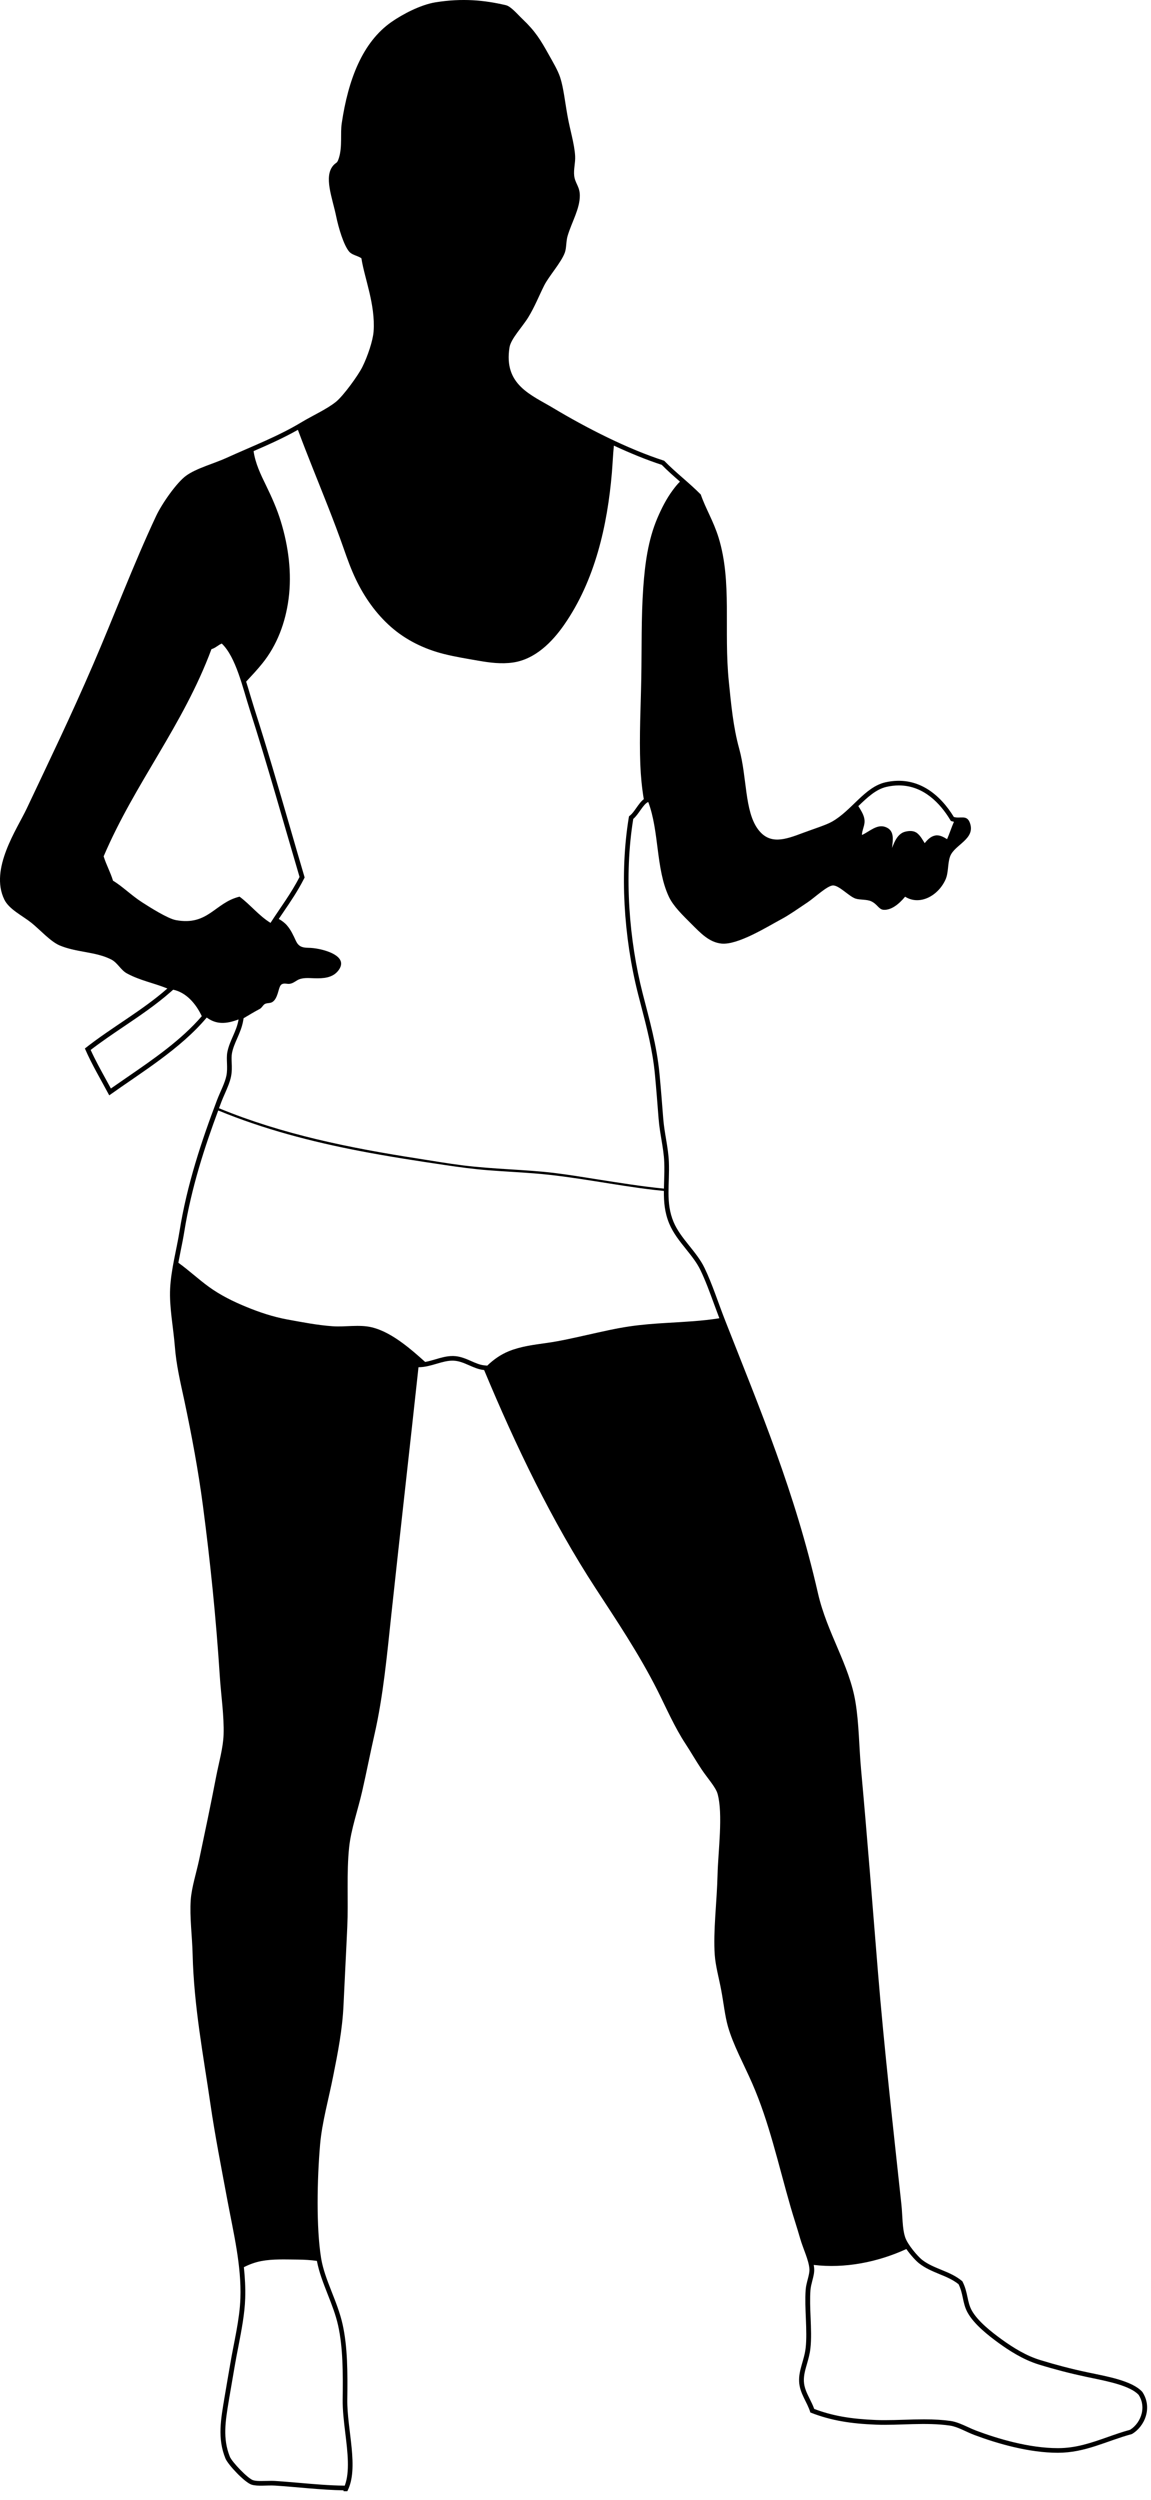 <?xml version="1.0" encoding="UTF-8" standalone="no"?>
<!DOCTYPE svg PUBLIC "-//W3C//DTD SVG 1.1//EN" "http://www.w3.org/Graphics/SVG/1.1/DTD/svg11.dtd">
<svg width="100%" height="100%" viewBox="0 0 64 139" version="1.1" xmlns="http://www.w3.org/2000/svg" xmlns:xlink="http://www.w3.org/1999/xlink" xml:space="preserve" xmlns:serif="http://www.serif.com/" style="fill-rule:evenodd;clip-rule:evenodd;stroke-linejoin:round;stroke-miterlimit:1.414;">
    <g transform="matrix(1,0,0,1,-571.517,-122.413)">
        <path d="M635.034,255.41C634.464,254.78 633.035,254.544 631.96,254.316C631.051,254.124 630.168,253.889 629.353,253.638C628.581,253.401 627.872,252.965 627.217,252.492C626.655,252.085 625.878,251.478 625.548,250.876C625.28,250.386 625.347,249.873 625.027,249.259C624.34,248.677 623.452,248.585 622.785,248.063C622.554,247.88 621.986,247.231 621.847,246.81C621.681,246.31 621.706,245.616 621.638,244.985C621.196,240.871 620.672,236.208 620.334,232.058C620.036,228.391 619.738,224.551 619.396,220.799C619.282,219.555 619.282,218.236 619.083,217.047C618.736,214.961 617.506,213.221 616.998,211C615.705,205.334 613.804,200.844 611.837,195.832C611.449,194.843 611.121,193.805 610.691,192.913C610.251,191.998 609.36,191.287 608.97,190.358C608.519,189.282 608.758,188.267 608.709,187.023C608.679,186.231 608.459,185.424 608.397,184.625C608.331,183.782 608.266,182.946 608.188,182.124C608.041,180.555 607.622,179.098 607.249,177.641C606.503,174.708 606.207,171.144 606.729,167.946C607.034,167.695 607.285,167.113 607.562,167.007C608.179,168.647 607.979,170.72 608.708,172.273C608.962,172.811 609.479,173.302 609.959,173.784C610.473,174.297 610.945,174.805 611.627,174.879C612.534,174.977 614.19,173.937 614.963,173.523C615.397,173.292 615.877,172.95 616.423,172.585C616.808,172.329 617.518,171.655 617.831,171.647C618.172,171.636 618.721,172.252 619.082,172.376C619.323,172.459 619.719,172.411 619.968,172.532C620.313,172.698 620.38,172.983 620.646,173.001C621.056,173.029 621.482,172.712 621.845,172.272C622.652,172.781 623.671,172.233 624.085,171.334C624.268,170.94 624.202,170.422 624.347,170.031C624.59,169.37 625.79,169.073 625.442,168.154C625.268,167.699 624.919,167.946 624.555,167.841C623.814,166.627 622.558,165.505 620.75,165.912C619.599,166.172 618.873,167.485 617.778,168.101C617.429,168.297 616.742,168.508 616.163,168.726C615.167,169.101 614.314,169.405 613.66,168.518C612.913,167.504 613.058,165.628 612.617,164.034C612.285,162.836 612.167,161.542 612.045,160.334C611.749,157.429 612.233,154.779 611.473,152.306C611.186,151.38 610.757,150.704 610.482,149.908C609.834,149.253 609.09,148.692 608.448,148.032C606.428,147.383 604.125,146.208 602.298,145.113C601.059,144.368 599.51,143.819 599.848,141.725C599.926,141.249 600.563,140.591 600.891,140.057C601.244,139.482 601.501,138.833 601.777,138.284C602.04,137.764 602.722,137.011 602.924,136.459C603.021,136.194 602.987,135.828 603.081,135.521C603.314,134.747 603.764,134.015 603.757,133.279C603.754,132.781 603.494,132.609 603.444,132.185C603.403,131.825 603.517,131.464 603.497,131.091C603.46,130.426 603.21,129.622 603.081,128.901C602.935,128.106 602.853,127.29 602.663,126.712C602.534,126.321 602.262,125.866 602.036,125.461C601.572,124.627 601.279,124.148 600.578,123.481C600.281,123.198 599.929,122.767 599.64,122.7C598.457,122.424 597.239,122.3 595.731,122.542C594.889,122.678 593.879,123.219 593.281,123.637C591.674,124.762 590.88,126.83 590.519,129.267C590.433,129.843 590.559,130.566 590.362,131.195C590.258,131.528 590.216,131.421 590.049,131.612C589.508,132.232 589.994,133.403 590.206,134.428C590.343,135.097 590.631,136.055 590.935,136.408C591.097,136.595 591.395,136.626 591.613,136.773C591.778,137.871 592.396,139.336 592.291,140.838C592.255,141.351 591.956,142.235 591.665,142.819C591.43,143.291 590.617,144.411 590.206,144.748C589.691,145.167 588.925,145.503 588.277,145.893C586.971,146.681 585.536,147.224 584.107,147.875C583.407,148.193 582.441,148.447 581.865,148.864C581.343,149.244 580.526,150.406 580.197,151.105C578.961,153.736 577.81,156.782 576.704,159.342C575.425,162.306 574.322,164.574 573.004,167.369C572.462,168.518 570.933,170.723 571.754,172.425C572.018,172.975 572.753,173.318 573.266,173.727C573.737,174.106 574.322,174.763 574.829,174.98C575.765,175.377 576.827,175.321 577.695,175.76C578.064,175.947 578.223,176.351 578.583,176.543C579.318,176.937 580.02,177.055 580.823,177.376C579.419,178.613 577.71,179.546 576.237,180.712C576.635,181.633 577.134,182.454 577.591,183.318C579.365,182.051 581.546,180.74 583.012,178.992C583.558,179.39 584.096,179.353 584.783,179.096C584.672,179.775 584.283,180.261 584.157,180.921C584.083,181.317 584.199,181.761 584.106,182.224C584.02,182.646 583.75,183.141 583.585,183.58C582.735,185.82 581.915,188.271 581.499,190.877C581.336,191.895 581.033,192.974 580.977,194.057C580.925,195.089 581.154,196.209 581.24,197.29C581.321,198.334 581.553,199.294 581.761,200.261C582.179,202.231 582.547,204.206 582.802,206.149C583.198,209.168 583.525,212.292 583.74,215.638C583.809,216.691 583.983,217.823 583.949,218.867C583.926,219.597 583.68,220.445 583.532,221.215C583.235,222.76 582.928,224.22 582.594,225.802C582.436,226.543 582.175,227.352 582.123,228.043C582.055,229.008 582.204,230.065 582.227,231.066C582.299,233.992 582.828,236.718 583.217,239.405C583.472,241.157 583.827,242.958 584.155,244.723C584.499,246.563 584.946,248.377 584.884,250.195C584.847,251.391 584.515,252.68 584.312,253.898C584.215,254.476 584.097,255.127 584,255.721C583.799,256.935 583.595,257.978 584.051,259.11C584.188,259.449 585.121,260.449 585.511,260.57C585.854,260.674 586.372,260.592 586.814,260.62C587.991,260.695 589.413,260.868 590.62,260.882C590.62,260.9 590.62,260.918 590.62,260.934C590.688,260.934 590.759,260.934 590.828,260.934C591.497,259.658 590.805,257.499 590.828,255.828C590.849,254.342 590.845,252.903 590.567,251.656C590.276,250.347 589.561,249.168 589.369,247.956C589.099,246.26 589.147,243.619 589.316,241.649C589.422,240.425 589.792,239.128 590.045,237.842C590.303,236.545 590.558,235.263 590.619,233.881C590.682,232.478 590.762,231.024 590.827,229.554C590.893,228.097 590.778,226.575 590.931,225.123C591.038,224.116 591.418,223.059 591.66,221.995C591.894,220.969 592.103,219.896 592.337,218.867C592.829,216.713 593.035,214.438 593.276,212.196C593.776,207.537 594.299,202.944 594.787,198.435C595.481,198.435 596.1,198.053 596.717,198.07C597.33,198.088 597.824,198.538 598.436,198.591C600.197,202.817 602.218,207.023 604.64,210.736C605.759,212.456 607.038,214.349 608.081,216.419C608.548,217.349 609.033,218.465 609.644,219.391C609.903,219.784 610.203,220.308 610.529,220.797C610.848,221.277 611.313,221.784 611.416,222.152C611.731,223.277 611.446,225.367 611.416,226.636C611.38,228.184 611.166,229.782 611.26,231.117C611.304,231.735 611.499,232.421 611.624,233.098C611.753,233.782 611.825,234.496 611.989,235.077C612.284,236.122 612.88,237.193 613.345,238.26C614.29,240.427 614.773,242.681 615.481,245.14C615.639,245.689 615.839,246.286 616.003,246.861C616.17,247.447 616.493,248.089 616.524,248.58C616.544,248.893 616.344,249.325 616.315,249.728C616.241,250.765 616.422,252.001 616.315,252.959C616.239,253.647 615.92,254.187 615.951,254.835C615.981,255.499 616.402,255.974 616.577,256.556C617.742,257.012 618.837,257.177 620.224,257.232C621.518,257.283 622.991,257.086 624.343,257.285C624.774,257.349 625.221,257.627 625.698,257.807C626.969,258.284 628.731,258.795 630.336,258.795C631.873,258.795 633.012,258.147 634.455,257.754C635.175,257.333 635.613,256.28 635.034,255.41ZM620.812,166.165C621.042,166.112 621.273,166.085 621.494,166.085C622.89,166.085 623.81,167.113 624.336,167.974L624.39,168.061L624.488,168.089C624.513,168.096 624.537,168.102 624.56,168.107C624.42,168.423 624.319,168.754 624.178,169.075C623.986,168.951 623.75,168.824 623.518,168.87C623.266,168.92 623.089,169.103 622.934,169.296C622.812,169.104 622.704,168.898 622.527,168.75C622.337,168.591 622.087,168.601 621.861,168.655C621.452,168.751 621.264,169.175 621.119,169.564C621.161,169.115 621.274,168.593 620.757,168.399C620.278,168.219 619.861,168.655 619.444,168.842C619.449,168.591 619.574,168.379 619.59,168.125C619.604,167.853 619.475,167.617 619.339,167.388C619.309,167.34 619.278,167.289 619.243,167.236C619.747,166.749 620.229,166.297 620.812,166.165ZM578.556,182.333C578.253,182.541 577.965,182.739 577.683,182.937C577.587,182.757 577.491,182.581 577.394,182.408C577.109,181.889 576.814,181.354 576.558,180.794C577.148,180.339 577.782,179.911 578.397,179.495C579.279,178.9 580.191,178.283 580.997,177.574L581.146,177.443C581.863,177.592 582.41,178.215 582.737,178.916C581.595,180.243 580.051,181.306 578.556,182.333ZM581.293,173.574C580.847,173.491 579.872,172.876 579.417,172.583C578.814,172.194 578.311,171.685 577.801,171.383C577.655,170.903 577.428,170.507 577.28,170.029C579.027,165.938 581.691,162.763 583.275,158.508C583.504,158.442 583.64,158.284 583.848,158.196C584.639,158.952 585.01,160.648 585.411,161.897C586.372,164.888 587.286,168.169 588.173,171.174C587.705,172.095 587.102,172.883 586.559,173.728C585.904,173.324 585.445,172.722 584.838,172.27C583.457,172.603 583.093,173.908 581.293,173.574ZM583.83,183.673C583.884,183.53 583.95,183.38 584.02,183.222C584.158,182.907 584.301,182.582 584.362,182.276C584.419,182.003 584.41,181.738 584.4,181.505C584.392,181.312 584.386,181.13 584.416,180.971C584.472,180.68 584.586,180.423 584.706,180.149C584.84,179.841 584.98,179.523 585.044,179.14L585.061,179.03C585.358,178.856 585.658,178.672 585.96,178.513C586.049,178.467 586.116,178.355 586.184,178.284C586.296,178.166 586.477,178.212 586.616,178.152C586.804,178.072 586.896,177.843 586.955,177.666C586.994,177.553 587.017,177.438 587.059,177.326C587.137,177.093 587.275,177.086 587.496,177.116C587.715,177.146 587.865,177.027 588.045,176.919C588.324,176.754 588.692,176.799 589.003,176.808C589.489,176.821 590.013,176.795 590.334,176.373C590.883,175.645 589.795,175.291 589.254,175.182C589.052,175.142 588.844,175.114 588.636,175.113C588.304,175.109 588.107,175.025 587.969,174.726C587.829,174.424 587.695,174.123 587.476,173.871C587.349,173.721 587.189,173.607 587.018,173.508C587.106,173.378 587.195,173.248 587.281,173.12C587.673,172.546 588.074,171.952 588.409,171.295L588.456,171.203L588.427,171.103C588.166,170.219 587.896,169.292 587.638,168.395C587,166.201 586.343,163.933 585.662,161.82C585.588,161.586 585.514,161.34 585.435,161.076C585.362,160.826 585.285,160.569 585.204,160.314C585.509,159.986 585.814,159.66 586.096,159.311C586.931,158.28 587.392,157.019 587.564,155.709C587.752,154.27 587.554,152.782 587.131,151.402C586.919,150.708 586.626,150.054 586.309,149.403C586.011,148.796 585.712,148.171 585.617,147.497C586.444,147.138 587.286,146.763 588.081,146.313C588.613,147.743 589.195,149.153 589.752,150.572C590.059,151.353 590.356,152.137 590.633,152.928C590.834,153.506 591.04,154.075 591.305,154.628C591.781,155.623 592.426,156.541 593.255,157.271C594.095,158.011 595.116,158.504 596.197,158.776C596.831,158.935 597.484,159.04 598.129,159.152C598.757,159.262 599.401,159.344 600.038,159.251C601.267,159.075 602.216,158.12 602.892,157.145C604.603,154.682 605.291,151.633 605.541,148.688C605.581,148.191 605.602,147.689 605.651,147.19C606.6,147.632 607.505,147.997 608.313,148.26C608.633,148.587 608.982,148.892 609.319,149.187C609.321,149.188 609.323,149.19 609.326,149.192C609.176,149.34 609.044,149.507 608.921,149.674C608.57,150.147 608.301,150.682 608.069,151.223C607.55,152.444 607.379,153.768 607.285,155.082C607.167,156.754 607.205,158.443 607.175,160.118C607.146,161.72 607.058,163.326 607.121,164.928C607.147,165.574 607.209,166.217 607.314,166.851C607.161,166.965 607.034,167.147 606.9,167.335C606.791,167.491 606.676,167.652 606.568,167.741L606.492,167.803L606.475,167.9C605.986,170.901 606.18,174.474 607,177.703C607.053,177.901 607.103,178.101 607.155,178.301C607.476,179.535 607.807,180.812 607.932,182.145C608.009,182.955 608.074,183.795 608.137,184.607L608.141,184.644C608.169,185.02 608.233,185.396 608.293,185.762C608.366,186.201 608.436,186.617 608.451,187.032C608.467,187.395 608.455,187.74 608.445,188.075C608.44,188.219 608.435,188.361 608.433,188.504C607.185,188.38 605.947,188.18 604.708,187.985C603.915,187.859 603.119,187.728 602.319,187.631C601.48,187.53 600.633,187.481 599.789,187.427C598.945,187.374 598.101,187.316 597.263,187.213C596.421,187.108 595.582,186.961 594.744,186.831C590.982,186.246 587.221,185.491 583.694,184.035C583.739,183.914 583.786,183.793 583.83,183.673ZM589.735,249.976C589.957,250.539 590.184,251.12 590.317,251.714C590.588,252.934 590.591,254.355 590.571,255.824C590.562,256.417 590.641,257.07 590.717,257.702C590.846,258.764 590.978,259.858 590.686,260.624L590.627,260.622C589.852,260.615 588.987,260.54 588.148,260.467C587.685,260.428 587.25,260.391 586.835,260.363C586.763,260.358 586.684,260.356 586.593,260.356C586.497,260.356 586.399,260.358 586.305,260.361C586.207,260.364 586.117,260.365 586.03,260.365C585.895,260.365 585.721,260.361 585.593,260.322C585.301,260.233 584.416,259.307 584.298,259.014C583.892,258.004 584.05,257.044 584.234,255.932L584.261,255.765C584.317,255.432 584.379,255.077 584.438,254.734C584.484,254.464 584.531,254.196 584.574,253.942C584.633,253.592 584.705,253.227 584.774,252.874C584.944,251.988 585.123,251.074 585.151,250.206C585.17,249.63 585.138,249.053 585.077,248.476C585.379,248.322 585.696,248.204 586.04,248.137C586.701,248.01 587.401,248.049 588.07,248.053C588.428,248.057 588.784,248.075 589.138,248.127C589.254,248.752 589.499,249.373 589.735,249.976ZM608.591,195.971C607.896,196.012 607.199,196.064 606.513,196.166C605.741,196.279 604.975,196.46 604.212,196.629C603.452,196.797 602.692,196.977 601.921,197.085C601.207,197.186 600.476,197.273 599.804,197.547C599.35,197.733 598.956,198.012 598.61,198.347L598.465,198.333C598.213,198.312 597.975,198.207 597.72,198.095C597.414,197.961 597.1,197.822 596.729,197.812C596.713,197.812 596.698,197.812 596.681,197.812C596.351,197.812 596.03,197.906 595.721,197.998L595.693,198.006C595.527,198.055 595.345,198.107 595.158,198.142C594.753,197.778 594.345,197.418 593.906,197.096C593.395,196.719 592.805,196.362 592.182,196.214C591.482,196.048 590.723,196.208 590.011,196.157C589.164,196.097 588.315,195.93 587.481,195.778C586.701,195.633 585.94,195.381 585.207,195.078C584.482,194.78 583.764,194.426 583.129,193.964C582.545,193.541 582.02,193.046 581.435,192.626L581.434,192.626C581.474,192.413 581.517,192.202 581.557,191.993C581.629,191.639 581.703,191.274 581.76,190.922C582.158,188.43 582.92,186.126 583.651,184.159C586.178,185.201 588.834,185.895 591.518,186.411C593.081,186.712 594.657,186.956 596.232,187.189C597.047,187.31 597.856,187.421 598.682,187.484C599.521,187.55 600.365,187.589 601.203,187.656C603.447,187.83 605.655,188.316 607.889,188.576C608.071,188.597 608.25,188.614 608.431,188.632C608.427,189.243 608.472,189.84 608.733,190.46C608.952,190.981 609.31,191.429 609.658,191.863C609.969,192.252 610.263,192.618 610.459,193.026C610.741,193.609 610.976,194.249 611.223,194.926C611.318,195.184 611.416,195.449 611.516,195.712C610.548,195.868 609.564,195.912 608.591,195.971ZM634.356,257.516C633.904,257.64 633.483,257.788 633.075,257.933C632.186,258.244 631.348,258.538 630.343,258.538C628.729,258.538 626.98,258.009 625.796,257.564C625.637,257.504 625.475,257.43 625.32,257.358C625.016,257.219 624.702,257.077 624.387,257.028C623.952,256.965 623.479,256.936 622.895,256.936C622.519,256.936 622.145,256.947 621.783,256.959L621.776,256.959C621.407,256.971 621.058,256.981 620.713,256.981C620.541,256.981 620.387,256.979 620.24,256.973C618.805,256.916 617.795,256.737 616.79,256.357C616.721,256.162 616.63,255.979 616.542,255.802C616.383,255.482 616.232,255.178 616.216,254.823C616.201,254.496 616.291,254.184 616.387,253.855C616.464,253.584 616.545,253.304 616.579,252.989C616.639,252.465 616.613,251.86 616.589,251.274C616.568,250.756 616.546,250.223 616.582,249.748C616.593,249.586 616.64,249.403 616.684,249.231C616.746,248.995 616.802,248.774 616.789,248.566C616.786,248.494 616.775,248.423 616.763,248.35C618.491,248.557 620.308,248.202 621.914,247.467C622.151,247.807 622.451,248.13 622.624,248.264C622.97,248.536 623.362,248.698 623.744,248.857C624.132,249.015 624.499,249.168 624.817,249.423C624.949,249.693 625.004,249.946 625.055,250.192C625.111,250.458 625.169,250.73 625.319,251C625.676,251.653 626.485,252.284 627.062,252.703C627.581,253.077 628.375,253.609 629.276,253.887C630.151,254.157 631.036,254.386 631.904,254.57C632.013,254.593 632.127,254.616 632.24,254.64C633.185,254.836 634.361,255.077 634.827,255.571C635.077,255.96 635.062,256.337 635.005,256.587C634.918,256.97 634.677,257.314 634.356,257.516Z"/>
    </g>
</svg>
